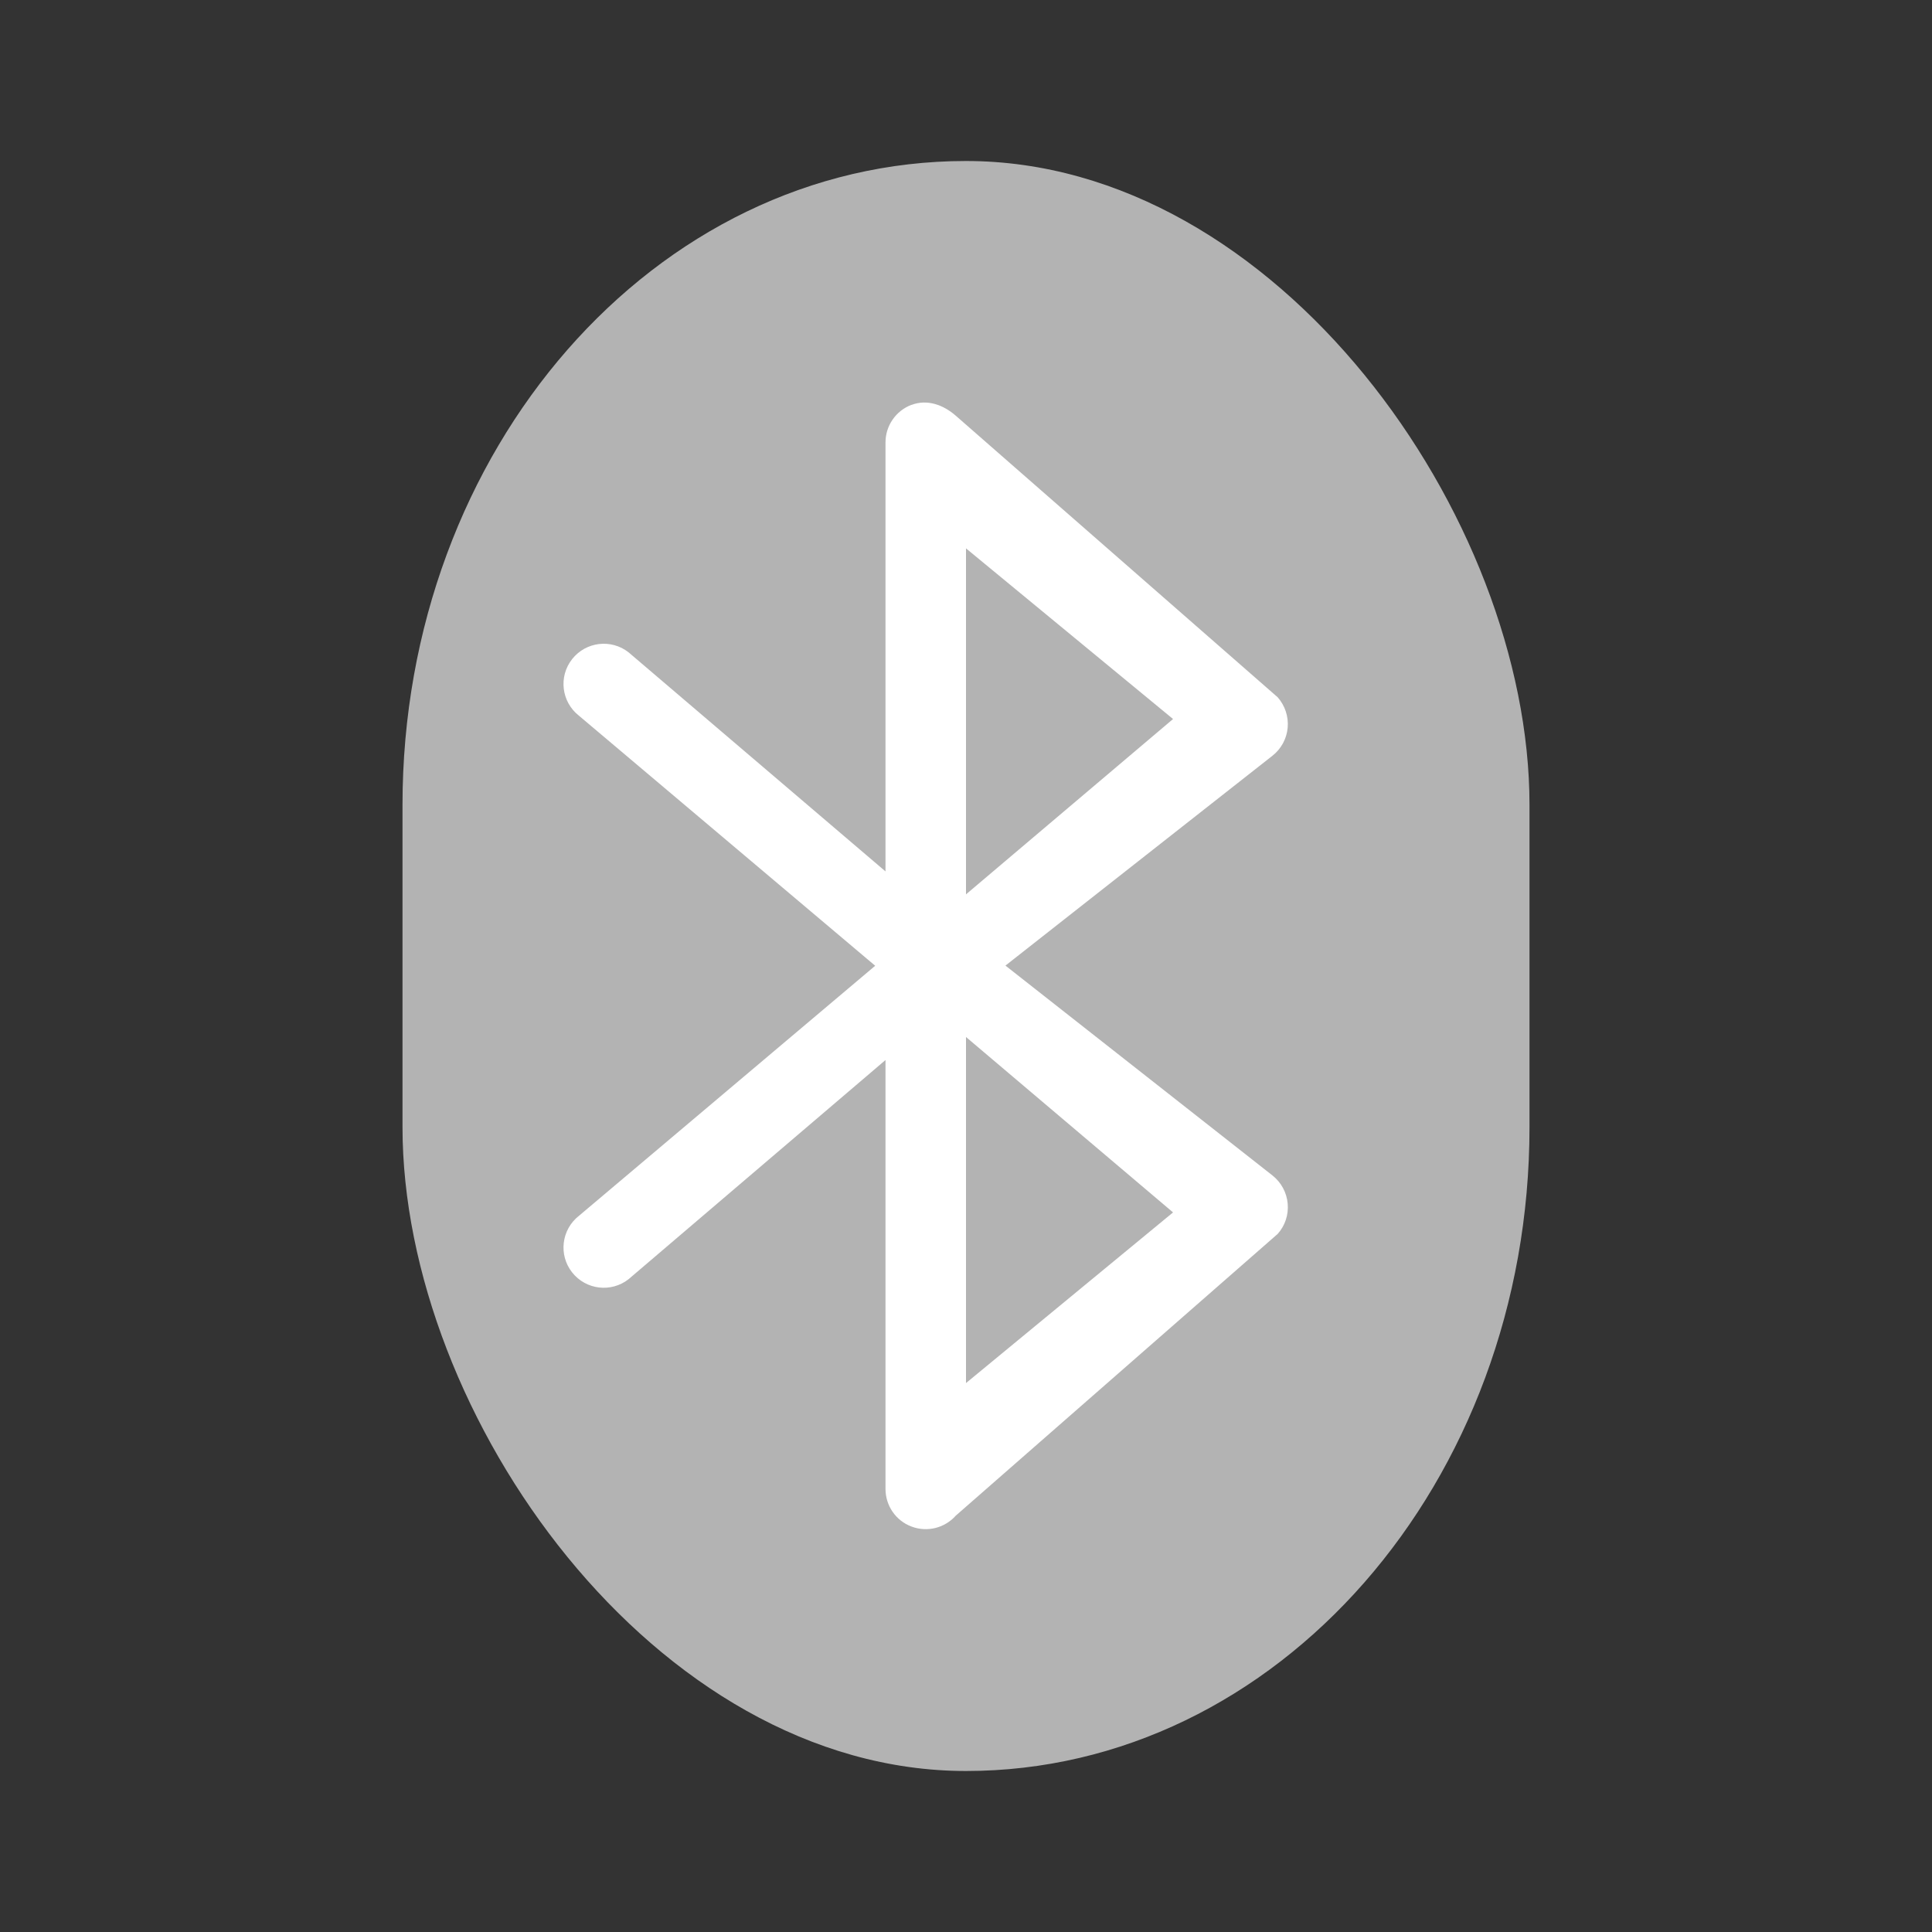 <?xml version="1.0" encoding="UTF-8" standalone="no"?>
<!-- Created with Inkscape (http://www.inkscape.org/) -->

<svg
   width="24"
   height="24"
   viewBox="0 0 24 24"
   version="1.1"
   id="svg993"
   inkscape:version="1.2.2 (1:1.2.2+202305151914+b0a8486541)"
   sodipodi:docname="bluetooth-inactive.svg"
   xmlns:inkscape="http://www.inkscape.org/namespaces/inkscape"
   xmlns:sodipodi="http://sodipodi.sourceforge.net/DTD/sodipodi-0.dtd"
   xmlns="http://www.w3.org/2000/svg"
   xmlns:svg="http://www.w3.org/2000/svg">
  <rect x="0" y="0" width="24" height="24" fill="#333333" stroke="none"/>
  <sodipodi:namedview
     id="namedview995"
     pagecolor="#ffffff"
     bordercolor="#666666"
     borderopacity="1.0"
     inkscape:pageshadow="2"
     inkscape:pageopacity="0.0"
     inkscape:pagecheckerboard="0"
     inkscape:document-units="px"
     showgrid="false"
     units="px"
     inkscape:zoom="33.666667"
     inkscape:cx="10.5"
     inkscape:cy="12"
     inkscape:window-width="1920"
     inkscape:window-height="1008"
     inkscape:window-x="0"
     inkscape:window-y="0"
     inkscape:window-maximized="1"
     inkscape:current-layer="svg993"
     inkscape:showpageshadow="2"
     inkscape:deskcolor="#d1d1d1" />
  <defs
     id="defs990" />
  <rect
     style="fill:#b3b3b3;fill-opacity:1;stroke-width:2.25;stroke-linecap:round;stroke-linejoin:round"
     id="rect1076"
     width="14"
     height="20"
     x="5"
     y="2"
     ry="8" />
  <path
     d="m 11.322,5.029 c -0.194,0.074 -0.322,0.26 -0.322,0.467 V 10.825 L 7.809,8.104 c -0.217,-0.171 -0.531,-0.133 -0.702,0.084 -0.171,0.217 -0.133,0.531 0.084,0.702 l 3.681,3.107 -3.681,3.107 c -0.217,0.171 -0.255,0.485 -0.084,0.702 0.171,0.217 0.485,0.255 0.702,0.084 l 3.191,-2.722 v 5.328 c 0,0.208 0.128,0.394 0.322,0.467 0.194,0.074 0.413,0.02 0.551,-0.135 l 3.999,-3.5 c 0.092,-0.103 0.137,-0.239 0.124,-0.377 -0.012,-0.137 -0.081,-0.264 -0.189,-0.349 l -3.317,-2.607 3.317,-2.607 c 0.108,-0.085 0.177,-0.211 0.189,-0.349 0.012,-0.137 -0.033,-0.274 -0.124,-0.377 L 11.874,5.165 c -0.156,-0.137 -0.357,-0.209 -0.551,-0.135 z m 0.678,7.853 2.572,2.179 -2.572,2.12 z m 0,-1.772 V 6.812 l 2.572,2.12 z"
     id="path346"
     sodipodi:nodetypes="csccsccccccssccccccscscccccccccc"
     style="fill:#ffffff" />
</svg>
